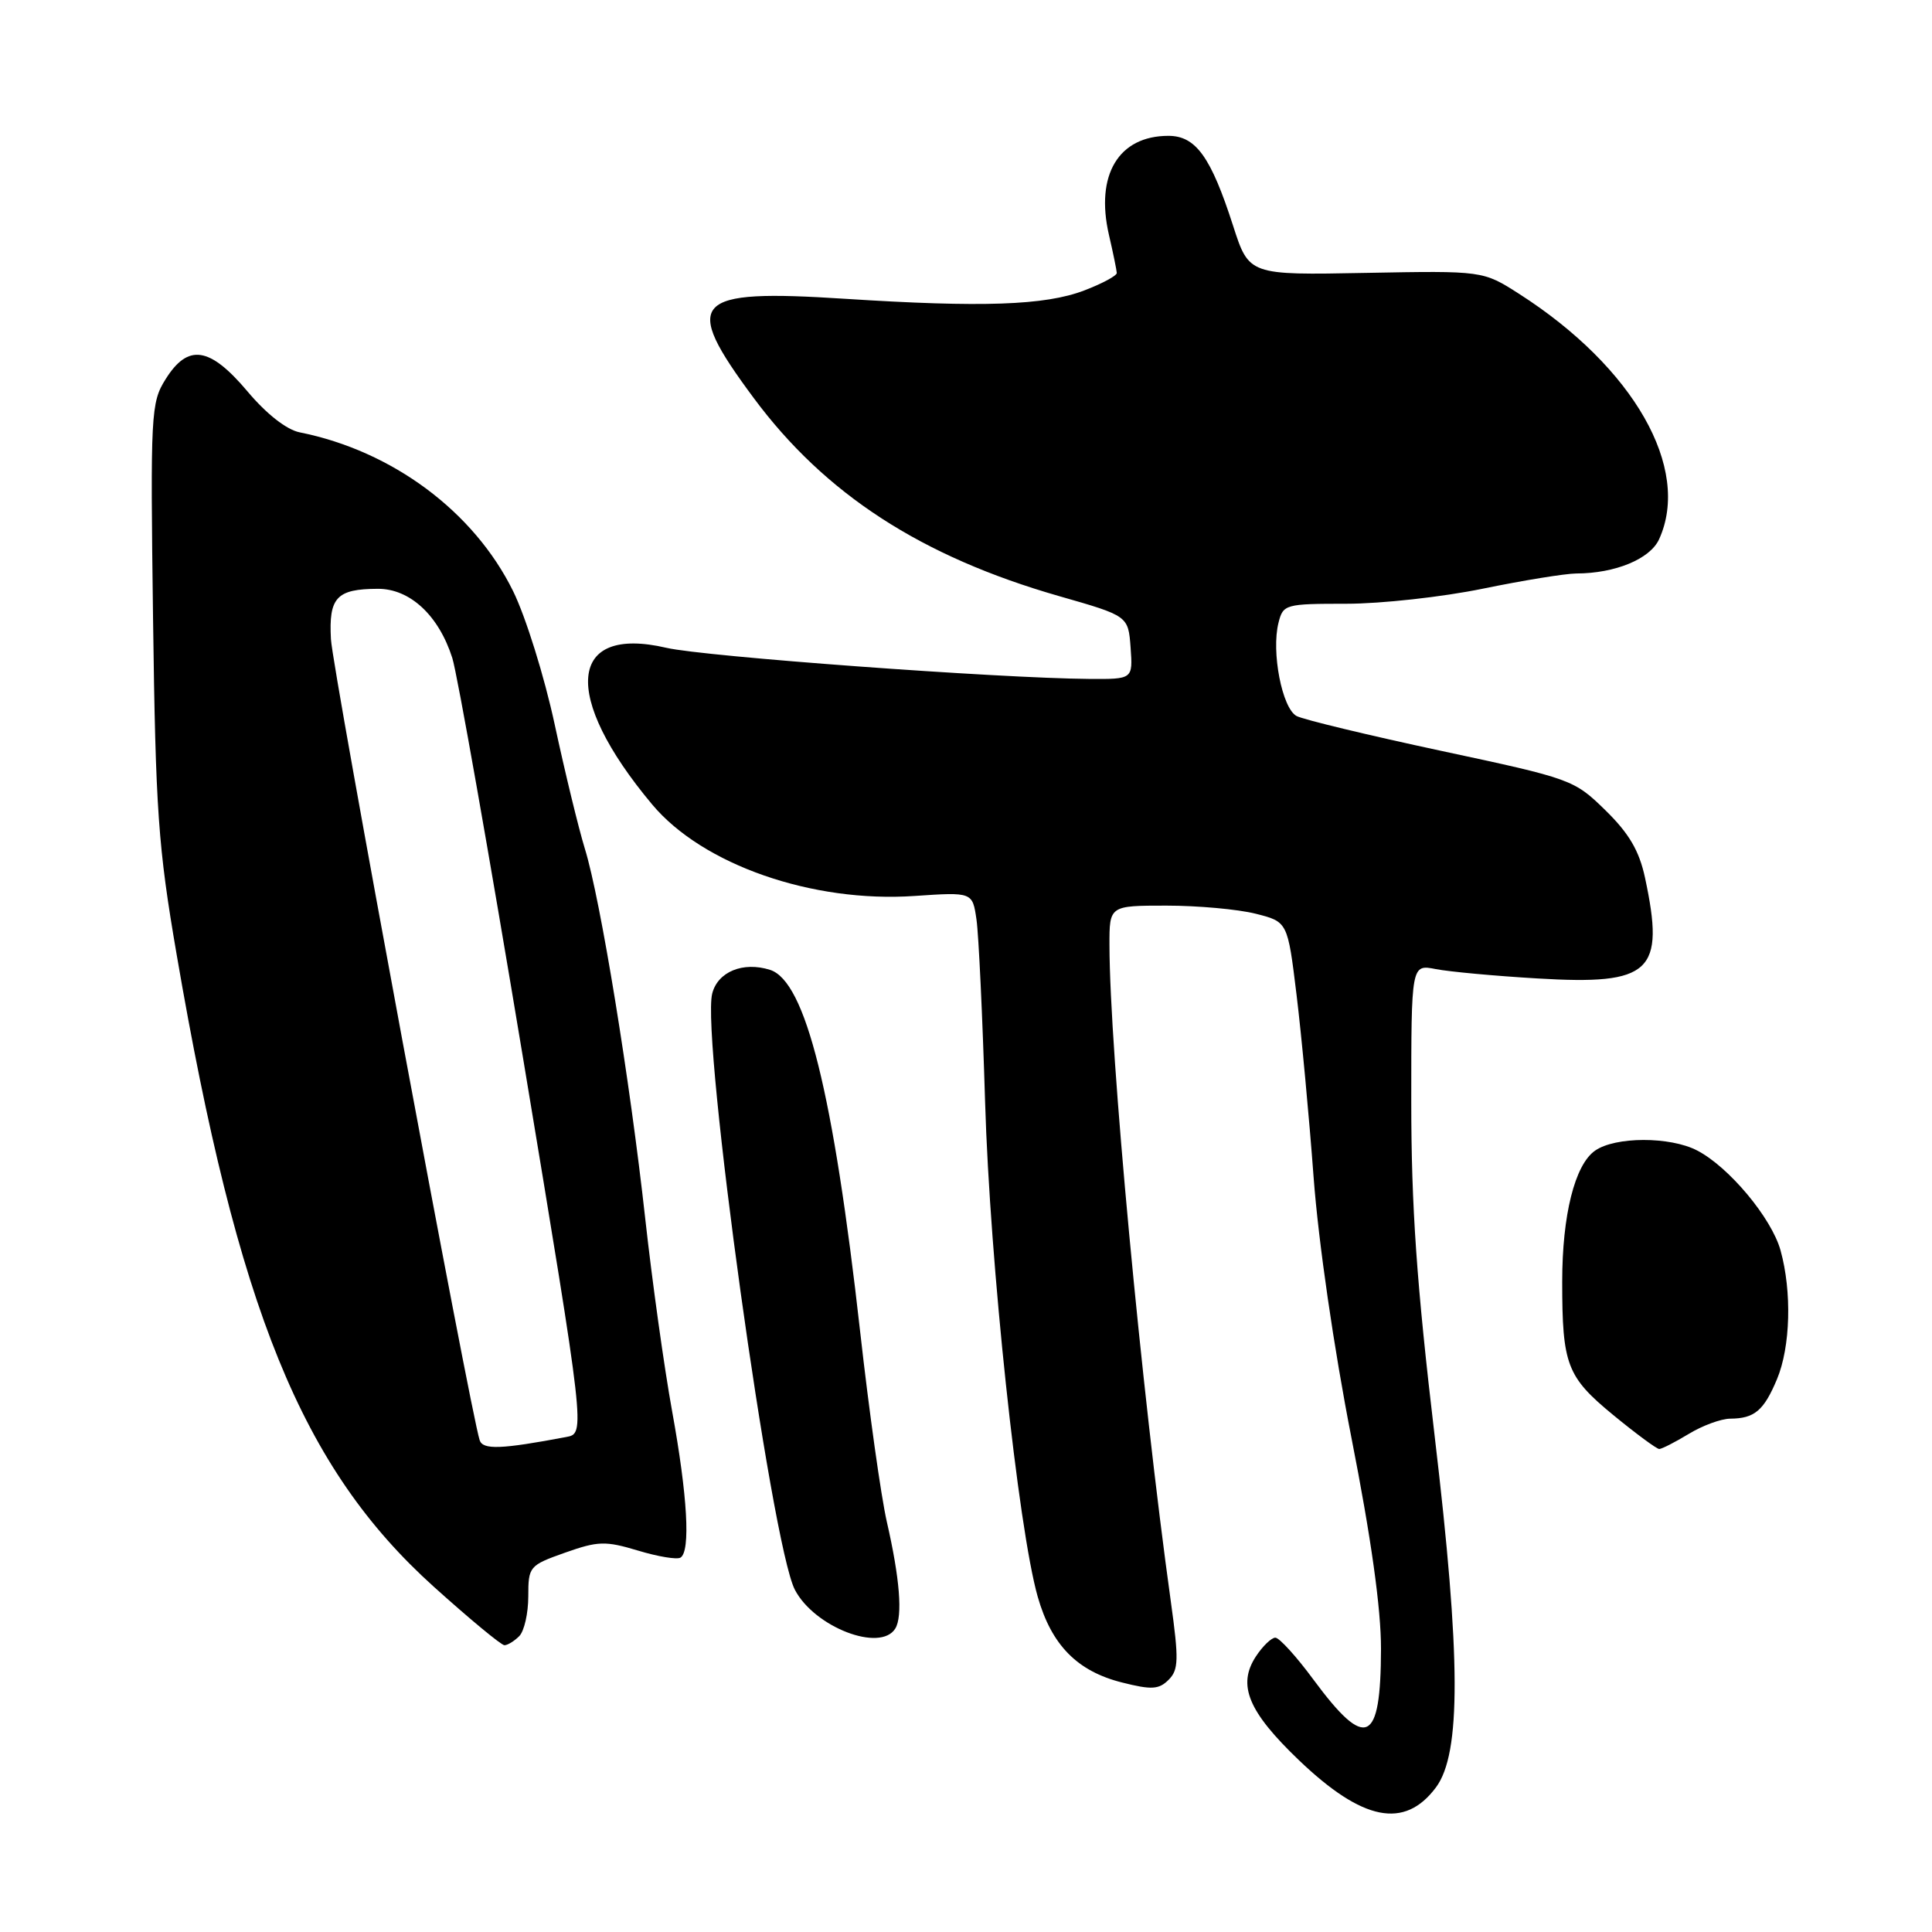 <?xml version="1.0" encoding="UTF-8" standalone="no"?>
<!DOCTYPE svg PUBLIC "-//W3C//DTD SVG 1.1//EN" "http://www.w3.org/Graphics/SVG/1.1/DTD/svg11.dtd" >
<svg xmlns="http://www.w3.org/2000/svg" xmlns:xlink="http://www.w3.org/1999/xlink" version="1.1" viewBox="0 0 256 256">
 <g >
 <path fill="currentColor"
d=" M 190.27 236.84 C 193.62 232.35 193.58 219.65 190.10 190.29 C 187.71 170.07 187.00 159.92 187.00 145.92 C 187.00 127.77 187.00 127.77 190.25 128.41 C 192.04 128.76 198.10 129.32 203.73 129.65 C 218.80 130.55 220.65 128.81 217.97 116.29 C 217.20 112.72 215.86 110.43 212.72 107.36 C 208.57 103.30 208.21 103.18 191.00 99.50 C 181.38 97.44 172.74 95.36 171.81 94.88 C 169.89 93.87 168.43 86.39 169.41 82.51 C 170.02 80.08 170.30 80.00 178.41 80.00 C 183.01 80.00 191.15 79.10 196.50 78.00 C 201.85 76.90 207.41 76.00 208.86 75.99 C 214.02 75.98 218.65 74.07 219.84 71.45 C 224.12 62.06 216.49 48.68 201.31 38.95 C 196.50 35.87 196.50 35.87 181.00 36.16 C 165.50 36.46 165.50 36.46 163.39 29.91 C 160.45 20.78 158.45 18.00 154.82 18.00 C 148.22 18.00 145.11 23.18 146.94 31.12 C 147.50 33.53 147.96 35.80 147.98 36.17 C 147.99 36.53 146.05 37.58 143.66 38.49 C 138.47 40.47 130.16 40.76 111.95 39.59 C 91.64 38.28 90.26 39.78 99.85 52.71 C 109.31 65.47 122.07 73.75 140.34 78.99 C 149.50 81.61 149.50 81.61 149.81 85.81 C 150.11 90.00 150.11 90.00 144.31 89.96 C 132.26 89.87 93.29 87.00 88.31 85.84 C 75.24 82.79 74.38 92.22 86.41 106.59 C 93.09 114.58 107.63 119.65 121.18 118.72 C 128.86 118.20 128.86 118.20 129.39 121.85 C 129.68 123.86 130.19 134.72 130.53 146.00 C 131.16 167.25 134.91 202.49 137.51 211.60 C 139.34 217.99 142.74 221.45 148.68 222.94 C 152.59 223.93 153.56 223.87 154.85 222.58 C 156.17 221.26 156.21 219.92 155.15 212.28 C 151.23 184.12 147.03 139.25 147.01 125.25 C 147.00 120.00 147.00 120.00 154.56 120.00 C 158.71 120.00 164.03 120.48 166.37 121.07 C 170.62 122.14 170.62 122.14 171.80 131.82 C 172.45 137.14 173.47 148.03 174.06 156.00 C 174.70 164.57 176.75 178.68 179.07 190.50 C 181.69 203.81 183.00 213.18 182.99 218.50 C 182.96 231.10 181.01 231.99 174.04 222.56 C 171.79 219.50 169.51 217.00 168.99 217.00 C 168.47 217.00 167.31 218.12 166.41 219.49 C 163.93 223.28 165.38 226.79 172.12 233.24 C 180.56 241.31 186.11 242.41 190.27 236.84 Z  M 68.80 216.80 C 69.46 216.14 70.00 213.77 70.00 211.53 C 70.00 207.57 70.13 207.42 74.86 205.74 C 79.25 204.19 80.21 204.16 84.54 205.46 C 87.18 206.26 89.71 206.68 90.17 206.39 C 91.52 205.56 91.10 198.21 89.06 187.00 C 88.01 181.22 86.41 169.75 85.50 161.50 C 83.47 143.11 79.57 119.15 77.50 112.47 C 76.66 109.74 74.86 102.33 73.50 96.00 C 72.14 89.67 69.66 81.72 67.99 78.33 C 62.80 67.79 52.00 59.75 39.72 57.29 C 37.98 56.95 35.30 54.85 32.79 51.86 C 27.78 45.92 24.91 45.50 21.94 50.25 C 19.99 53.36 19.92 54.73 20.28 82.00 C 20.62 107.48 20.95 112.20 23.41 126.50 C 31.50 173.63 39.99 194.49 57.48 210.25 C 62.21 214.51 66.42 218.00 66.84 218.00 C 67.26 218.00 68.14 217.46 68.80 216.80 Z  M 118.63 215.79 C 119.63 214.17 119.23 209.14 117.51 201.65 C 116.74 198.27 115.15 186.95 113.98 176.50 C 110.42 144.80 106.74 130.00 102.03 128.51 C 98.46 127.38 95.10 128.76 94.37 131.66 C 92.89 137.55 102.21 204.71 105.33 210.66 C 107.92 215.61 116.66 218.98 118.63 215.79 Z  M 223.77 190.00 C 225.57 188.90 228.05 187.99 229.27 187.98 C 232.48 187.96 233.72 186.91 235.46 182.75 C 237.25 178.47 237.45 171.15 235.93 165.68 C 234.74 161.39 229.08 154.61 224.87 152.44 C 221.28 150.58 214.02 150.59 211.35 152.47 C 208.67 154.34 207.00 161.01 207.00 169.82 C 207.00 180.84 207.61 182.43 213.74 187.48 C 216.76 189.96 219.52 192.00 219.86 192.00 C 220.21 191.99 221.97 191.09 223.77 190.00 Z  M 63.56 190.84 C 62.32 187.06 44.07 88.80 43.85 84.69 C 43.55 79.16 44.60 78.04 50.06 78.02 C 54.32 78.00 58.13 81.54 59.93 87.18 C 60.58 89.20 64.81 113.15 69.34 140.40 C 77.57 189.94 77.57 189.94 75.03 190.41 C 66.41 192.04 63.99 192.13 63.56 190.84 Z "/>
</g>
</svg>